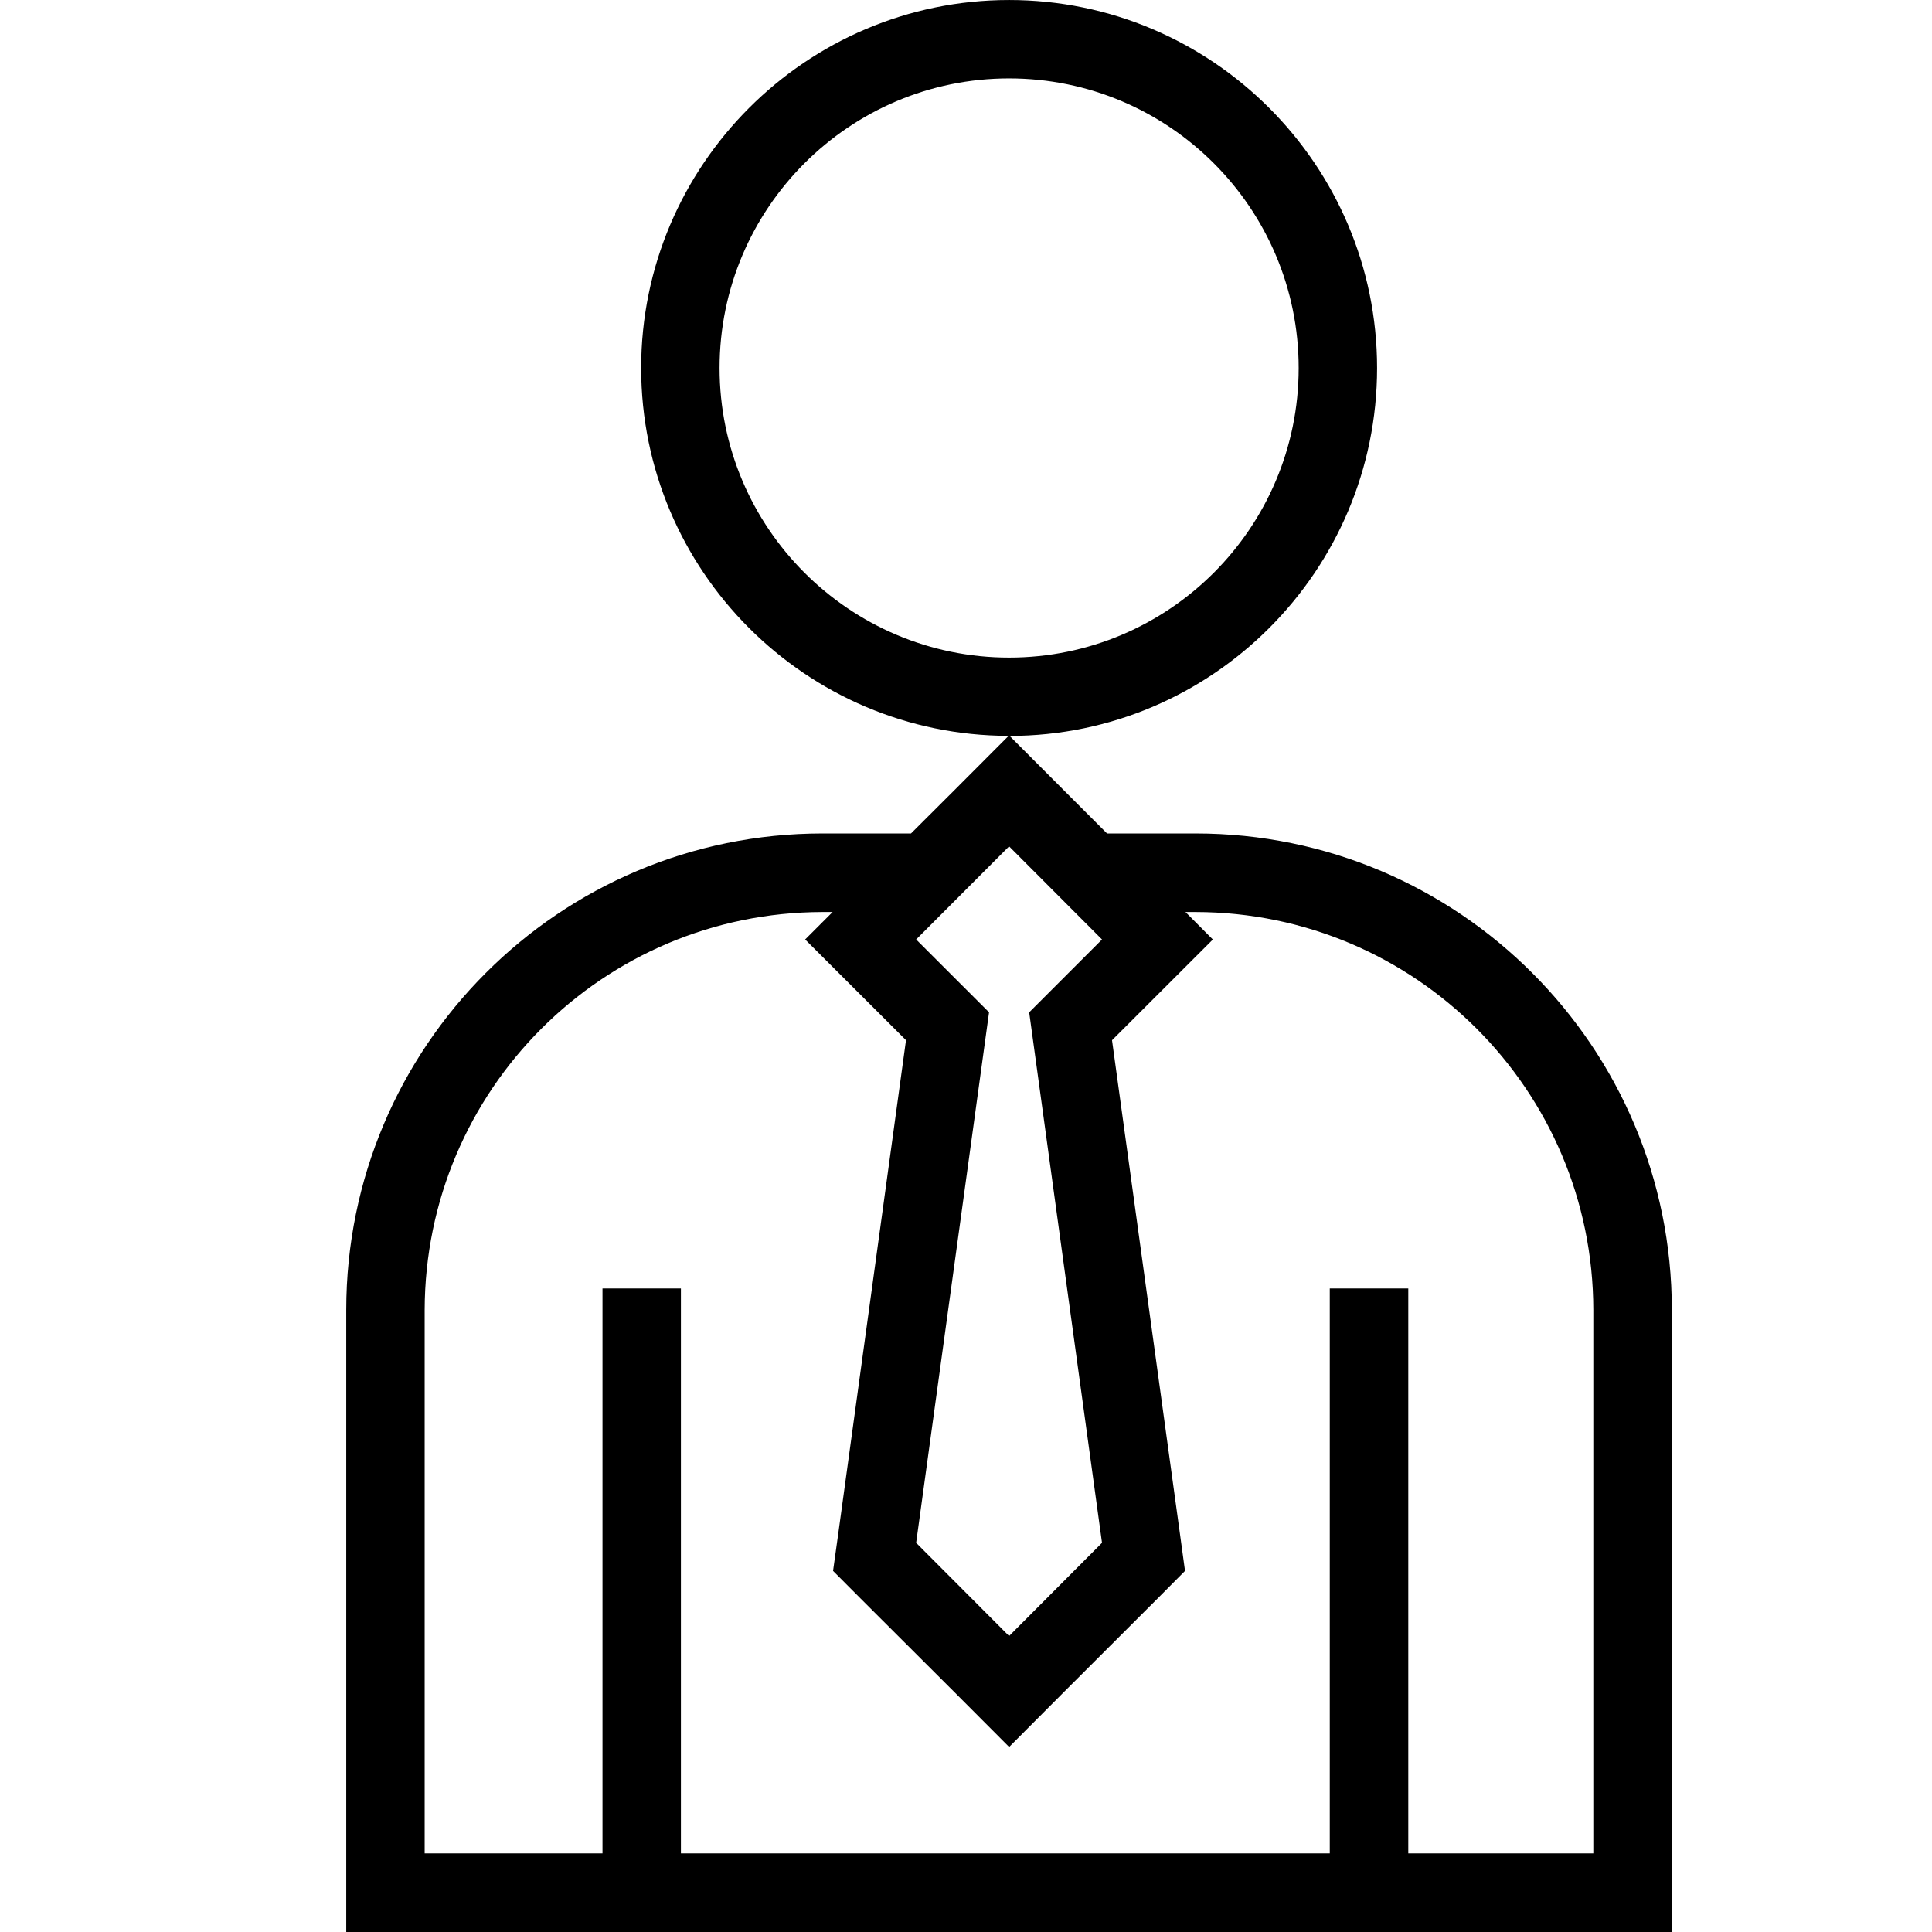 <?xml version="1.0" standalone="no"?><!DOCTYPE svg PUBLIC "-//W3C//DTD SVG 1.1//EN" "http://www.w3.org/Graphics/SVG/1.1/DTD/svg11.dtd"><svg t="1600843584003" class="icon" viewBox="0 0 1024 1024" version="1.1" xmlns="http://www.w3.org/2000/svg" p-id="2130" width="16" height="16" xmlns:xlink="http://www.w3.org/1999/xlink"><defs><style type="text/css"></style></defs><path d="M633.736 441.759l-46.983 0-22.519-22.519-29.13-29.18c107.431-0.101 194.777-87.584 194.777-194.995 0-107.517-87.457-195.056-195.041-195.056-107.515 0-195.014 87.539-195.014 195.056 0 107.436 87.367 194.824 194.759 194.955l-29.158 29.22-22.579 22.519-46.881 0c-139.533 0-252.448 113.127-252.448 252.54l0 329.694 702.587 0 0-329.694C886.125 554.911 773.079 441.759 633.736 441.759zM584.087 817.728l-49.246 49.392-49.263-49.392 38.639-281.182-38.639-38.602 49.263-49.35 49.246 49.35-38.601 38.602L584.087 817.728zM381.391 195.065c0-84.761 68.88-153.511 153.449-153.511 84.682 0 153.478 68.749 153.478 153.511 0 84.706-68.796 153.476-153.478 153.476C450.293 348.541 381.391 279.771 381.391 195.065zM844.494 982.342l-98.076 0 0-299.422-41.612 0 0 299.422L360.898 982.342l0-299.422-41.563 0 0 299.422-94.253 0 0-288.043c0.258-116.512 94.379-210.717 210.886-210.91l5.334 0-14.556 14.555 29.412 29.353 24.042 24.02-35.803 260.821-2.858 20.468 14.619 14.666 49.292 49.181 29.412 29.481 29.398-29.481 49.246-49.181 14.576-14.666-2.793-20.446-35.895-260.822 24.047-24.016 29.395-29.351-14.514-14.581 5.414 0c116.335 0.193 210.586 94.397 210.758 210.91L844.493 982.342z" p-id="2131"></path></svg>